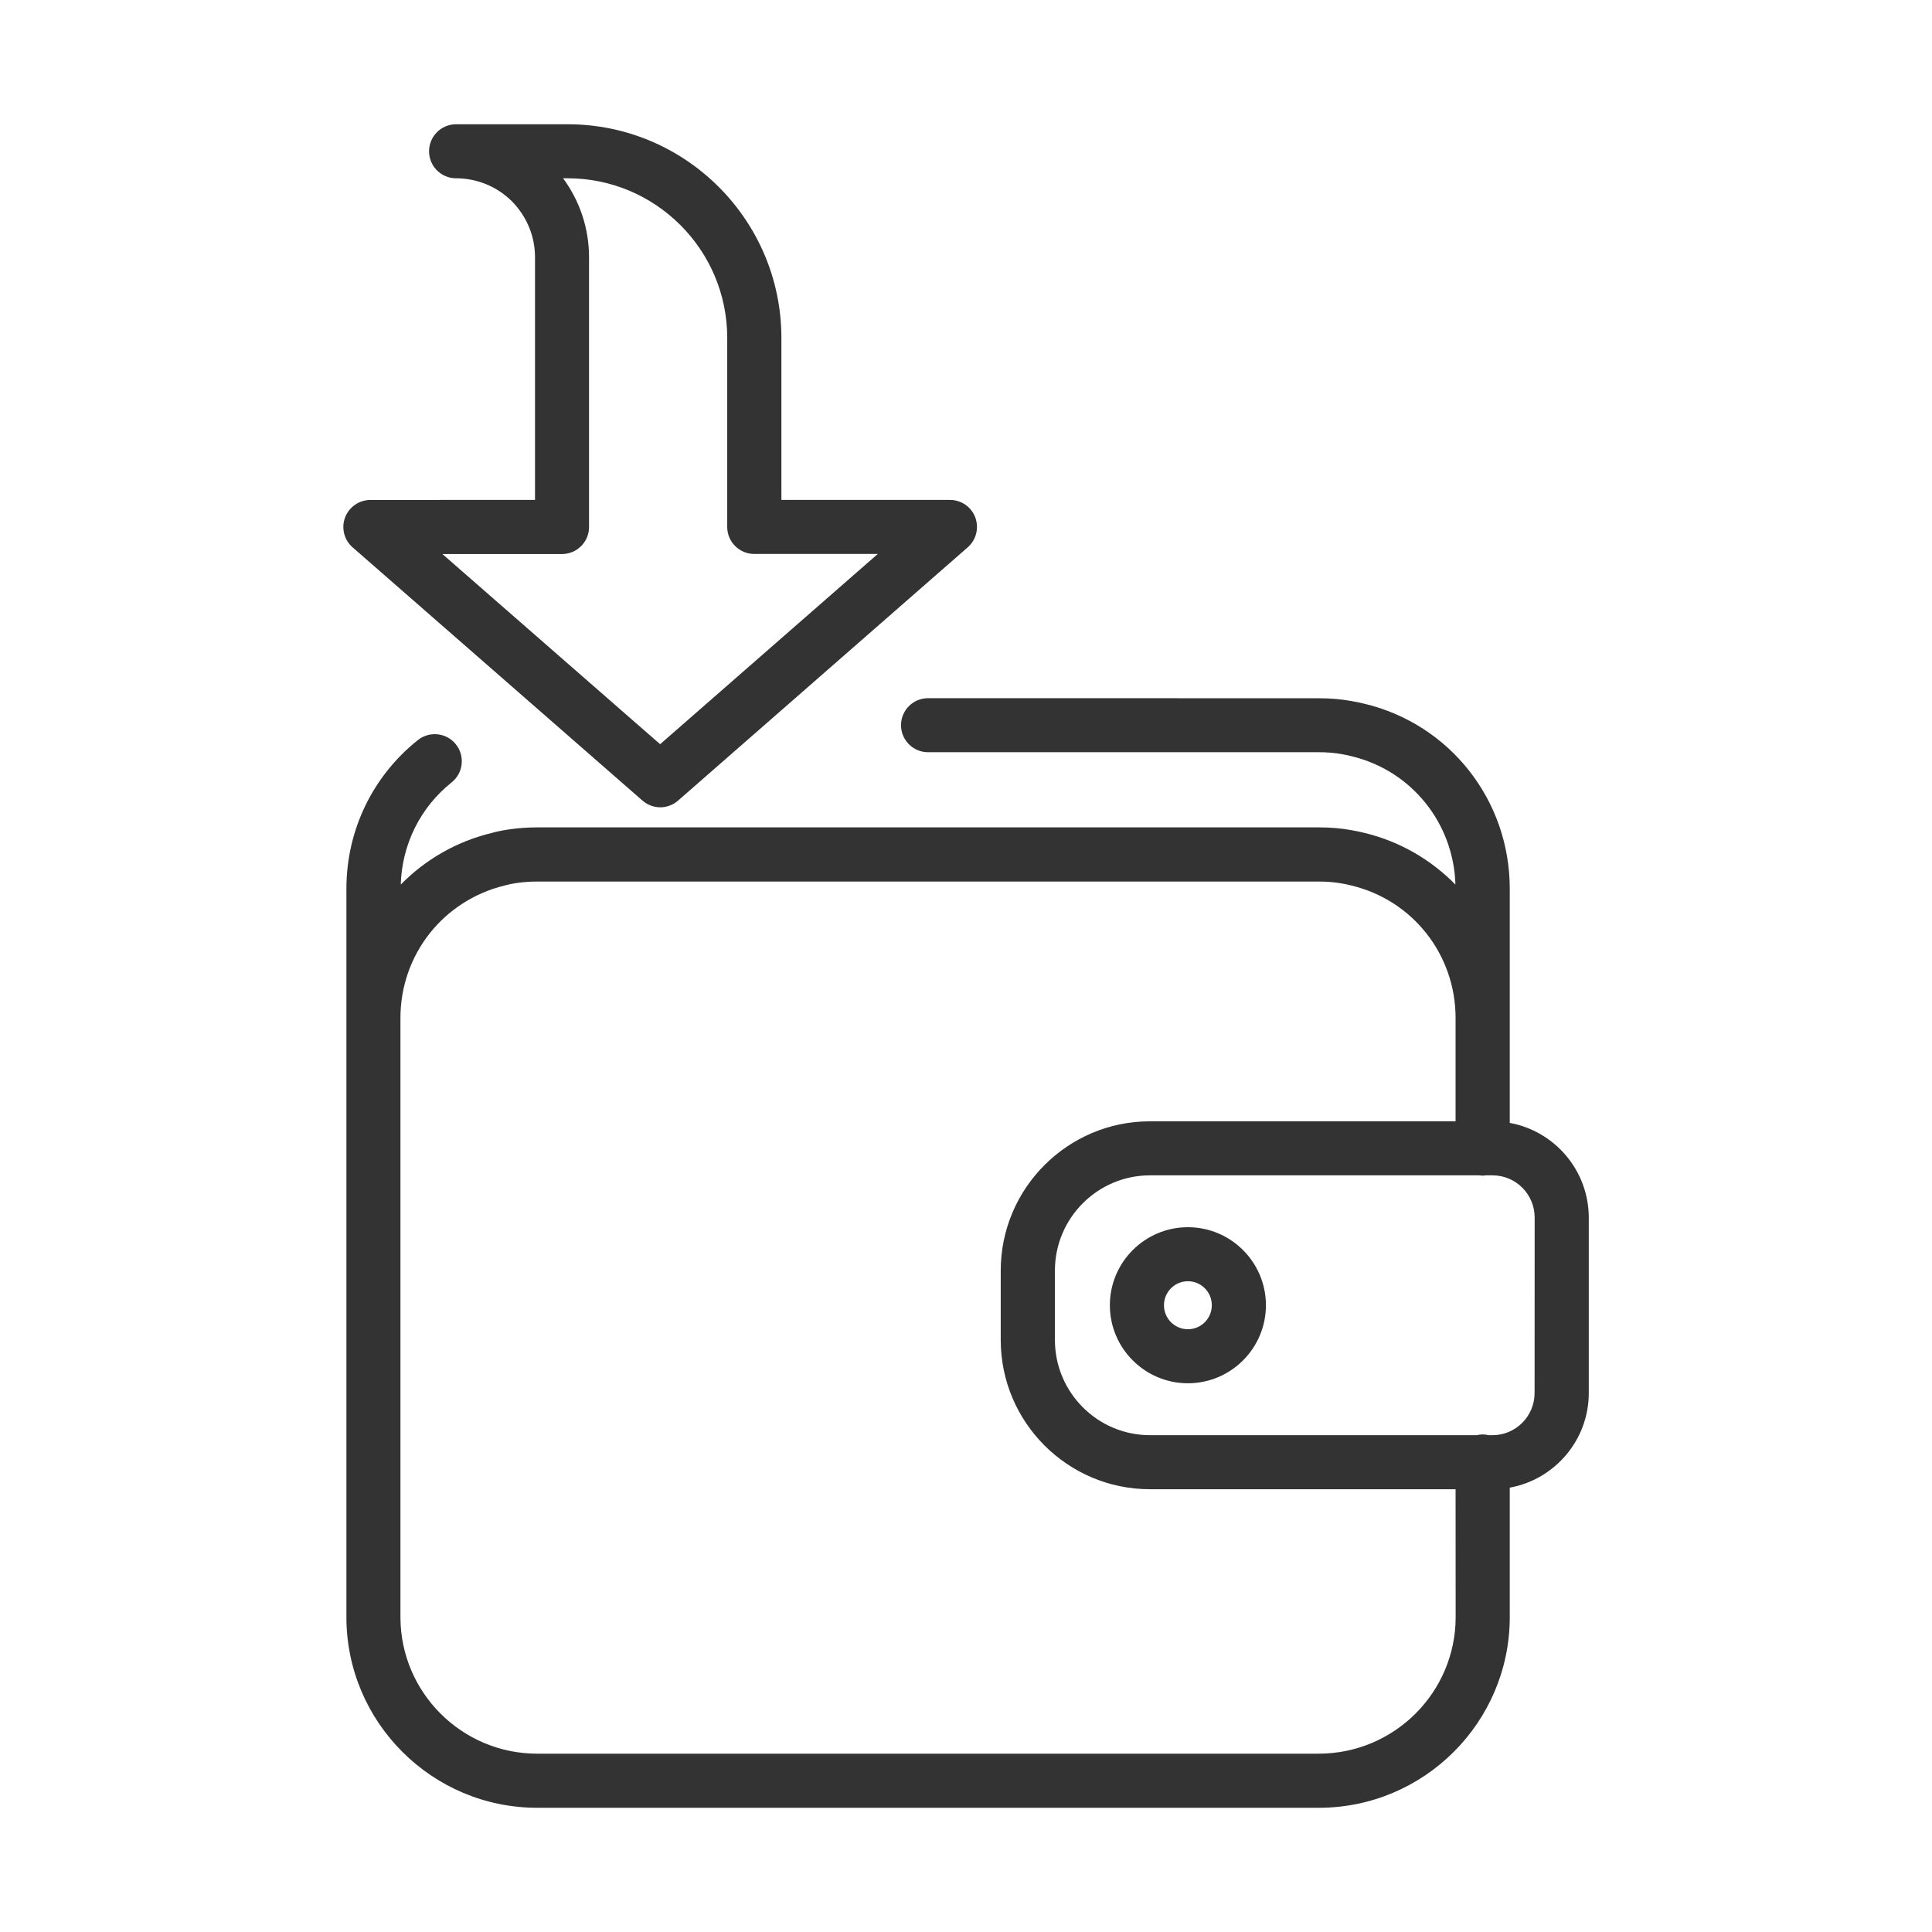 <?xml version="1.0" encoding="UTF-8"?>
<svg width="1200pt" height="1200pt" version="1.1" viewBox="0 0 1200 1200" xmlns="http://www.w3.org/2000/svg">
 <path d="m399.05 497.26c3.188 2.766 7.125 4.172 11.062 4.172s7.875-1.406 11.062-4.172l179.9-157.31c5.25-4.594 7.125-12 4.688-18.562s-8.719-10.875-15.75-10.875h-104.67v-100.59c0-73.219-59.578-132.74-132.74-132.74h-69.328c-9.281 0-16.781 7.547-16.781 16.781 0 9.281 7.547 16.781 16.781 16.781 13.031 0 25.406 5.109 34.641 14.25 9.281 9.422 14.391 21.75 14.391 34.781v150.71l-102.23 0.047c-6.984 0-13.266 4.359-15.75 10.875-2.438 6.562-0.609 13.969 4.688 18.562zm-49.969-153.14c9.281 0 16.781-7.547 16.781-16.781v-167.53c0-17.766-5.625-34.781-16.125-49.078h2.812c54.656 0 99.141 44.484 99.141 99.141v117.42c0 9.281 7.547 16.781 16.781 16.781h76.734l-135.19 118.17-135.24-118.12zm588.66 353.34v-145.45c0-54.938-37.172-102.19-90.234-114.89-2.766-0.703-5.578-1.266-8.344-1.734-6.234-1.125-12.984-1.688-20.062-1.688l-242.68-0.047c-9.281 0-16.781 7.547-16.781 16.781 0 9.281 7.547 16.781 16.781 16.781h242.68c5.062 0 9.797 0.375 14.156 1.172 2.062 0.375 4.078 0.75 6.188 1.312 37.219 8.906 63.422 41.484 64.547 79.734-15.094-15.375-34.359-26.766-56.531-32.109-2.766-0.703-5.625-1.266-8.297-1.734-6.281-1.125-12.844-1.688-20.062-1.688h-485.44c-6.047 0-11.953 0.422-18.141 1.359-3.562 0.516-7.078 1.266-9.938 2.062-22.219 5.344-41.578 16.734-56.672 32.109 0.75-24.891 12.094-47.906 31.594-63.469 7.266-5.766 8.438-16.359 2.672-23.625s-16.359-8.438-23.625-2.672c-28.219 22.5-44.391 56.156-44.391 92.344v452.39c0 65.297 53.156 118.45 118.55 118.45h485.44c65.391 0 118.59-53.156 118.59-118.45v-80.391c27.844-5.062 49.078-29.484 49.078-58.781v-108.94c-0.047-29.344-21.234-53.766-49.078-58.828zm-118.64 391.78h-485.44c-46.828 0-84.938-38.062-84.938-84.844v-372.1c0-39.328 26.578-73.172 65.156-82.406 2.109-0.562 4.312-1.031 6.516-1.359 4.547-0.656 8.859-0.984 13.266-0.984h485.44c5.156 0 9.75 0.375 14.203 1.172 2.016 0.328 4.031 0.75 6.141 1.312 38.062 9.141 64.641 42.938 64.641 82.266v64.172h-189.84c-51.094 0-92.672 41.625-92.672 92.719v43.078c0 51.141 41.578 92.719 92.672 92.719h189.84l0.047 79.406c0 46.781-38.156 84.844-85.031 84.844zm134.06-224.02c0 14.438-11.719 26.203-26.109 26.203h-2.297c-1.266-0.281-2.531-0.469-3.844-0.469-1.266 0-2.484 0.188-3.703 0.469h-202.92c-32.578 0-59.062-26.531-59.062-59.156v-43.078c0-32.625 26.484-59.156 59.062-59.156h204.56c0.703 0.094 1.359 0.188 2.109 0.188 0.703 0 1.312-0.141 1.969-0.188h4.172c14.391 0 26.109 11.766 26.109 26.203zm-215.34-102.98c-26.719 0-48.469 21.75-48.469 48.469s21.75 48.469 48.469 48.469 48.469-21.75 48.469-48.469-21.75-48.469-48.469-48.469zm0 63.375c-8.203 0-14.859-6.656-14.859-14.906 0-8.203 6.656-14.906 14.859-14.906 8.203 0 14.859 6.656 14.859 14.906s-6.656 14.906-14.859 14.906z" fill="#333"/>
</svg>
